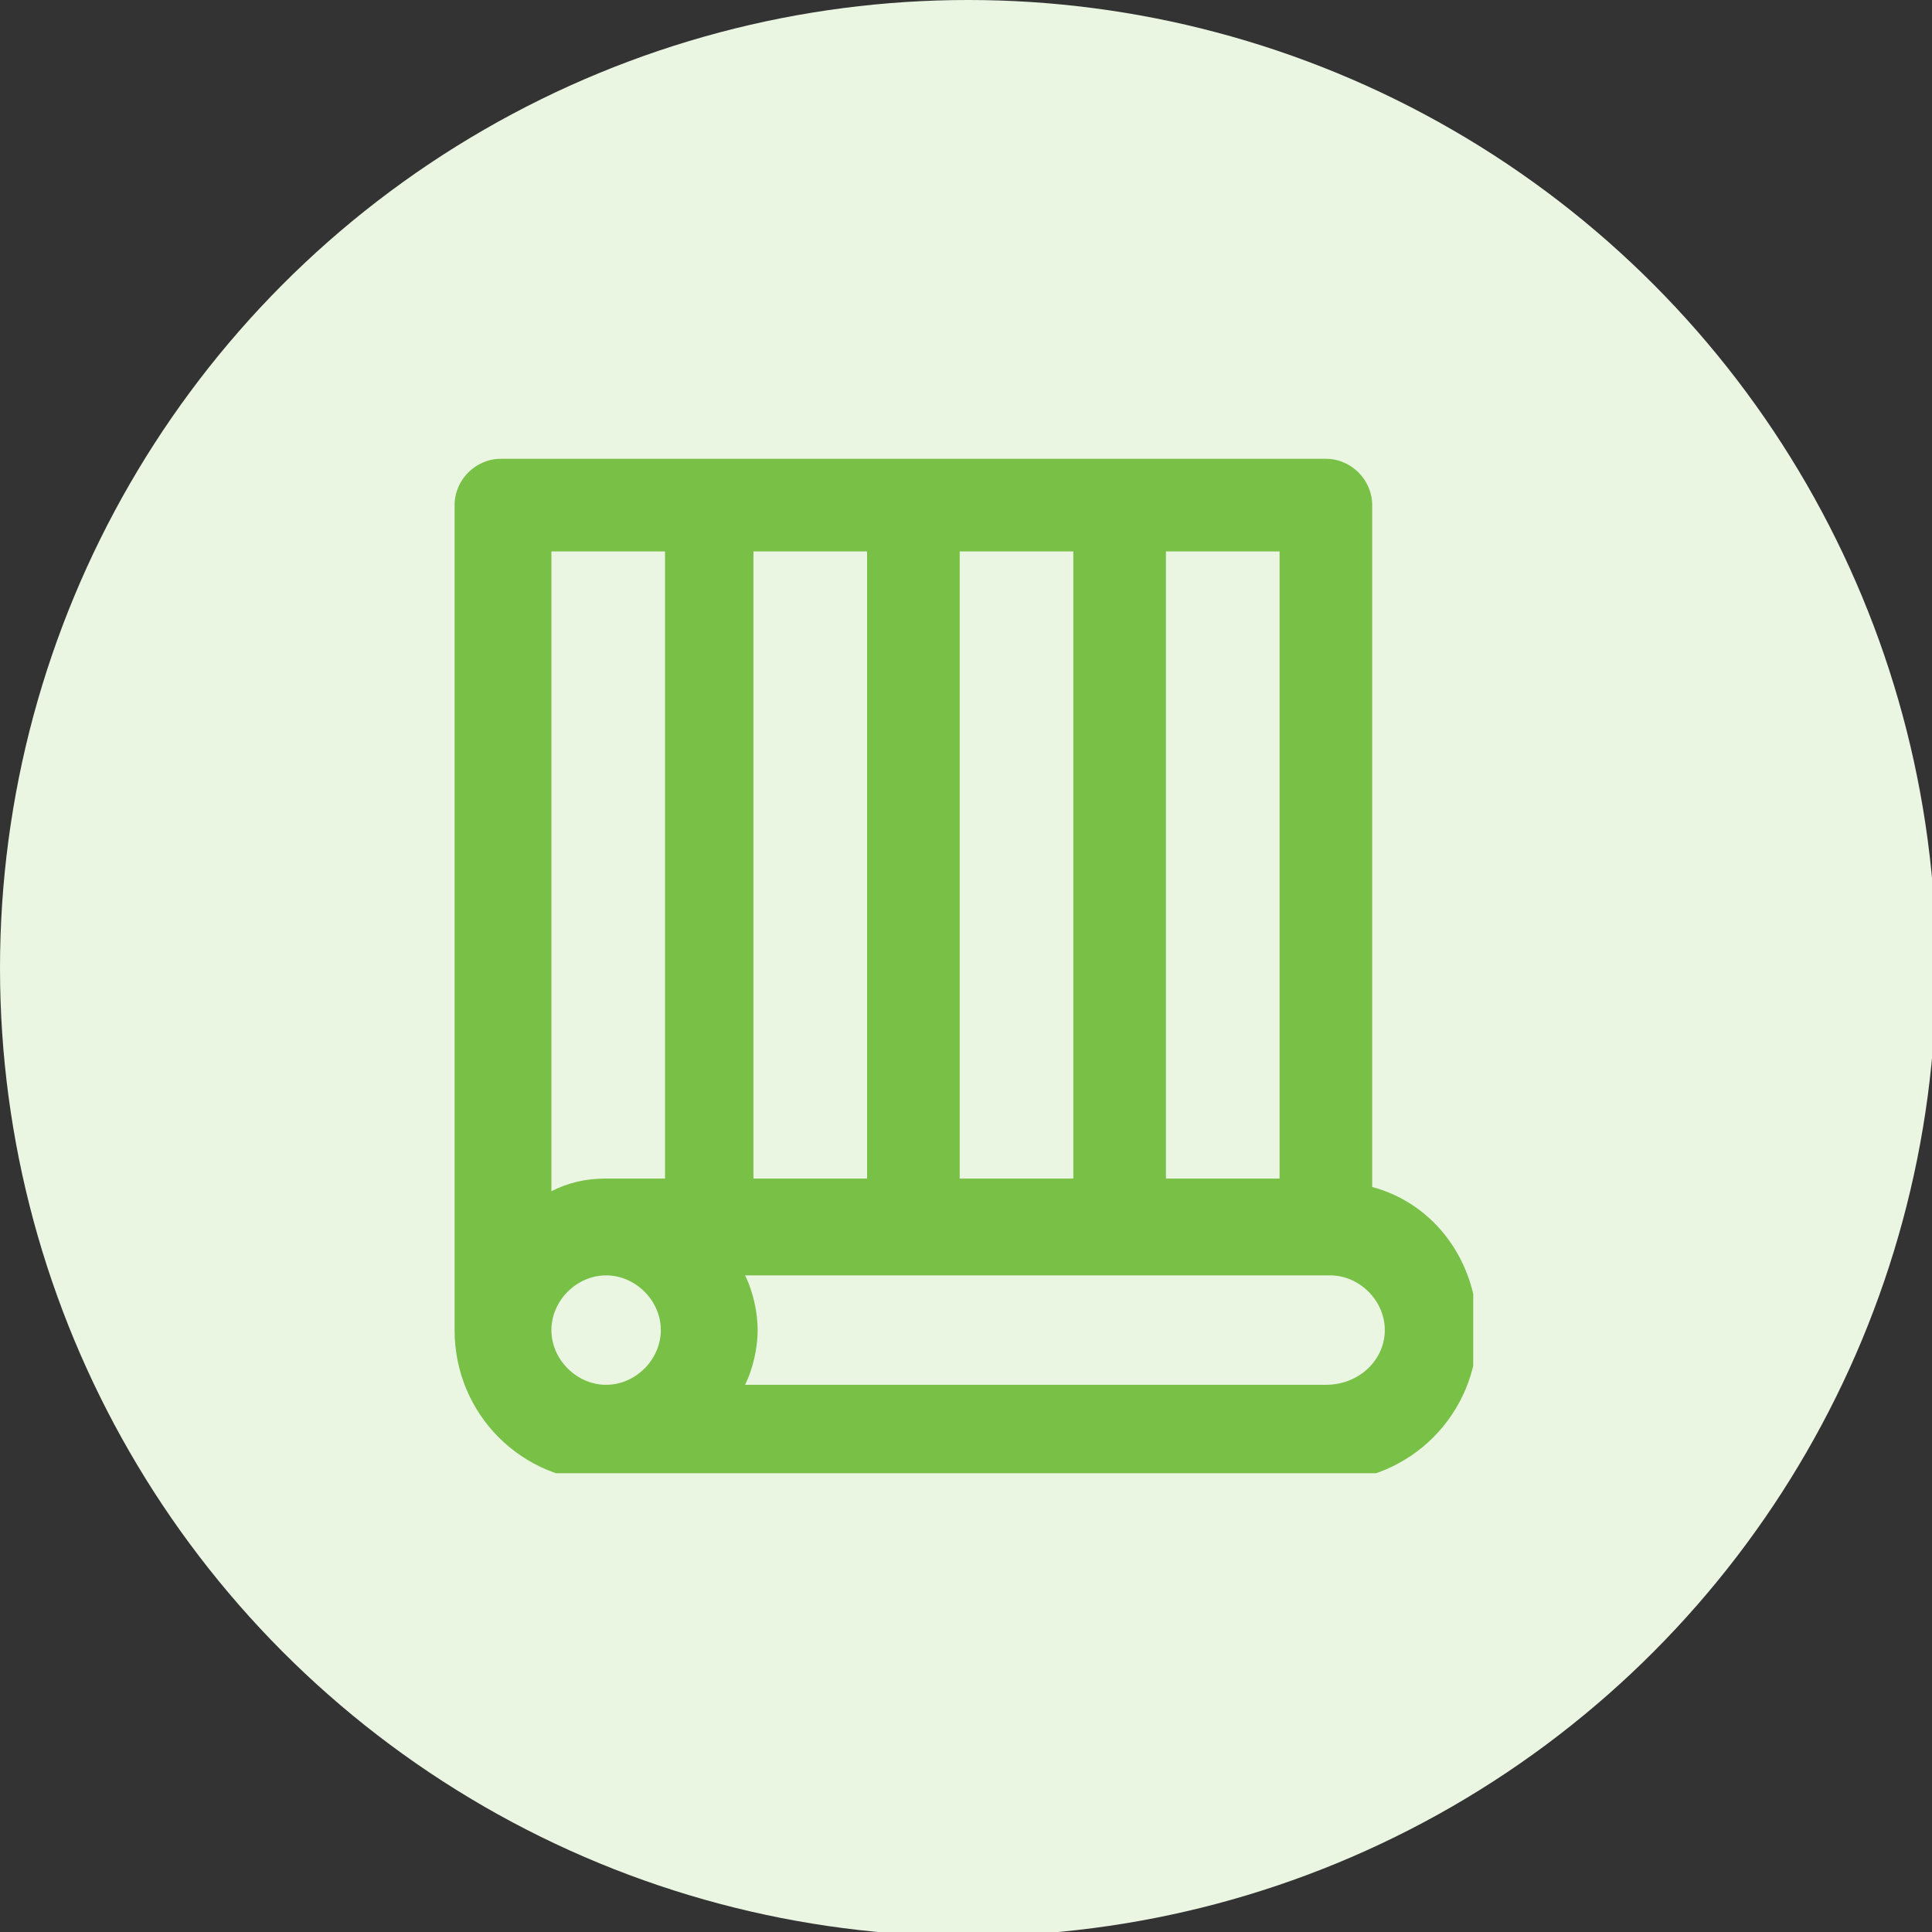 <?xml version="1.0" encoding="utf-8"?>
<!-- Generator: Adobe Illustrator 25.4.0, SVG Export Plug-In . SVG Version: 6.00 Build 0)  -->
<svg version="1.1" id="icon_wall_" xmlns="http://www.w3.org/2000/svg" xmlns:xlink="http://www.w3.org/1999/xlink" x="0px" y="0px"
	 viewBox="0 0 45.9 45.9" style="enable-background:new 0 0 45.9 45.9;" xml:space="preserve">
<rect x="0" y="0" width="45.9" height="45.9" fill="#333333" stroke="none"/>
<style type="text/css">
	.st0{fill:#EAF5E2;}
	.st1{clip-path:url(#SVGID_00000060716907704069162060000013604277244635684285_);fill:#78C046;enable-background:new    ;}
</style>
<circle id="Ellipse_1_copy_2" class="st0" cx="23" cy="23" r="23"/>
<g>
	<defs>
		<rect id="SVGID_1_" x="10.8" y="10.8" width="24.2" height="24.2"/>
	</defs>
	<clipPath id="SVGID_00000086684320739683838740000012833277480652632498_">
		<use xlink:href="#SVGID_1_"  style="overflow:visible;"/>
	</clipPath>
	
		<path style="clip-path:url(#SVGID_00000086684320739683838740000012833277480652632498_);fill:#78C046;enable-background:new    ;" d="
		M32.6,28.2l0-16.2c0-0.6-0.5-1.1-1.1-1.1H11.9c-0.6,0-1.1,0.5-1.1,1.1v19.6c0,2,1.6,3.6,3.6,3.6h17.1c2,0,3.6-1.6,3.6-3.6
		C35.1,30,34.1,28.6,32.6,28.2 M30.4,13.1l0,14.9h-2.7l0-14.9H30.4z M25.5,13.1l0,14.9h-2.7l0-14.9H25.5z M20.6,13.1l0,14.9h-2.7
		l0-14.9H20.6z M14.4,32.9c-0.7,0-1.3-0.6-1.3-1.3c0-0.7,0.6-1.3,1.3-1.3c0.7,0,1.3,0.6,1.3,1.3C15.7,32.3,15.1,32.9,14.4,32.9
		 M14.4,28c-0.5,0-0.9,0.1-1.3,0.3V13.1h2.7l0,14.9H14.4z M31.5,32.9H17.7c0.2-0.4,0.3-0.9,0.3-1.3s-0.1-0.9-0.3-1.3h13.9
		c0.7,0,1.3,0.6,1.3,1.3S32.3,32.9,31.5,32.9"/>
</g>
</svg>
